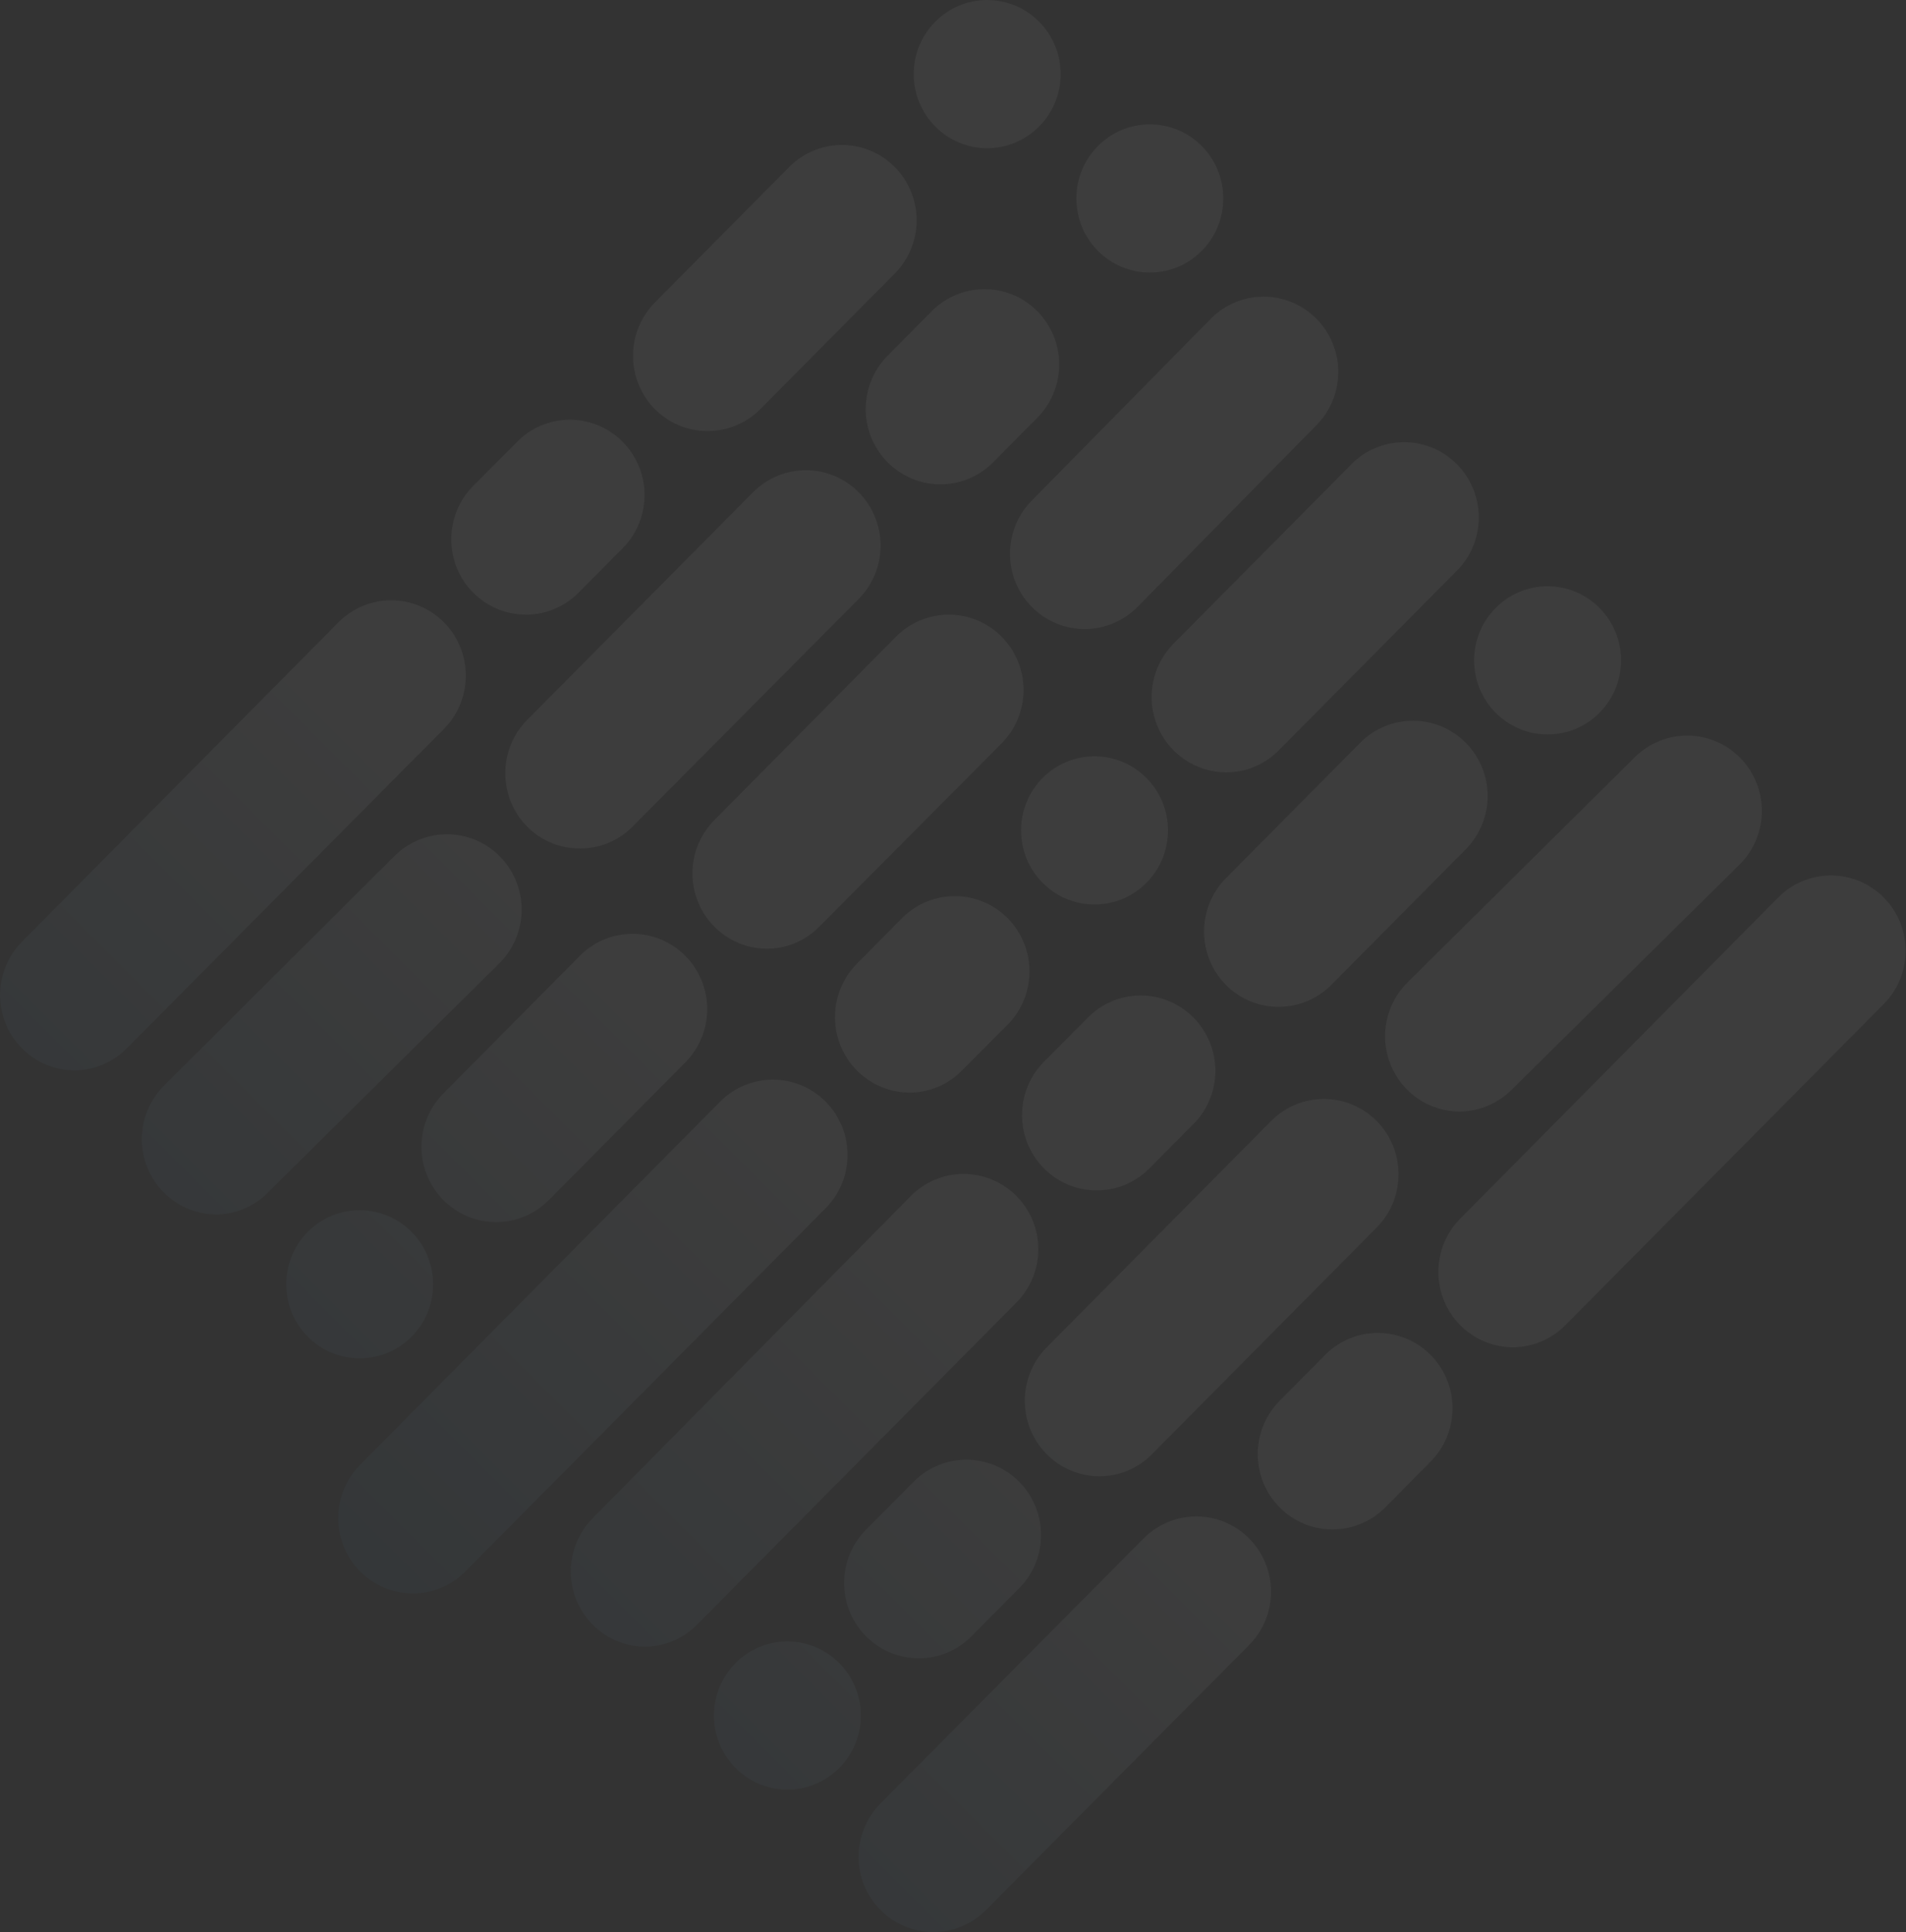 <svg width="2034" height="2062" viewBox="0 0 2034 2062" fill="none" xmlns="http://www.w3.org/2000/svg">
    <rect x="0" y="0" width="2034" height="2062" fill="#333333" stroke="none"/>
    <g opacity="0.05">
        <path d="M1131.87 79.079C1131.87 122.753 1096.77 158.158 1053.47 158.158C1010.18 158.158 975.075 122.753 975.075 79.079C975.075 35.405 1010.18 0 1053.47 0C1096.77 0 1131.87 35.405 1131.87 79.079Z"
              fill="url(#paint0_linear_1896_38138)"/>
        <path d="M1305.45 211.756C1305.45 255.43 1270.35 290.835 1227.05 290.835C1183.75 290.835 1148.65 255.43 1148.65 211.756C1148.65 168.082 1183.75 132.677 1227.05 132.677C1270.35 132.677 1305.45 168.082 1305.45 211.756Z"
              fill="url(#paint1_linear_1896_38138)"/>
        <path d="M1003.61 516.871C987.835 516.888 972.408 512.182 959.284 503.349C946.161 494.516 935.931 481.954 929.891 467.252C923.851 452.551 922.272 436.372 925.355 420.765C928.438 405.158 936.043 390.825 947.208 379.58L995.337 331.035C1010.37 316.436 1030.47 308.365 1051.34 308.553C1072.2 308.742 1092.16 317.175 1106.93 332.043C1121.7 346.91 1130.1 367.027 1130.33 388.072C1130.55 409.117 1122.59 429.413 1108.15 444.601L1060.02 493.147C1052.64 500.669 1043.85 506.639 1034.17 510.712C1024.49 514.784 1014.1 516.878 1003.61 516.871Z"
              fill="url(#paint2_linear_1896_38138)"/>
        <path d="M618.79 905.456C608.314 905.504 597.932 903.45 588.249 899.415C578.566 895.38 569.774 889.444 562.386 881.952C547.531 866.852 539.195 846.441 539.195 825.169C539.195 803.896 547.531 783.486 562.386 768.385L803.466 525.437C810.858 517.951 819.641 512.007 829.311 507.945C838.981 503.883 849.35 501.781 859.825 501.761C870.3 501.74 880.677 503.801 890.362 507.826C900.048 511.851 908.853 517.76 916.274 525.217C923.696 532.674 929.589 541.532 933.616 551.286C937.643 561.04 939.726 571.499 939.747 582.065C939.767 592.631 937.724 603.097 933.734 612.867C929.744 622.636 923.885 631.517 916.492 639.003L675.195 881.952C667.806 889.444 659.015 895.38 649.332 899.415C639.649 903.45 629.267 905.504 618.79 905.456Z"
              fill="url(#paint3_linear_1896_38138)"/>
        <path d="M1614.69 1437.7C1598.92 1437.72 1583.49 1433.01 1570.37 1424.18C1557.24 1415.35 1547.01 1402.79 1540.97 1388.08C1534.93 1373.38 1533.35 1357.2 1536.44 1341.6C1539.52 1325.99 1547.12 1311.66 1558.29 1300.41L1896.5 958.835C1903.85 951.133 1912.65 944.988 1922.39 940.759C1932.12 936.53 1942.6 934.303 1953.2 934.207C1963.8 934.111 1974.31 936.149 1984.12 940.201C1993.93 944.254 2002.84 950.239 2010.33 957.807C2017.82 965.374 2023.73 974.373 2027.73 984.275C2031.73 994.177 2033.73 1004.78 2033.61 1015.48C2033.5 1026.17 2031.27 1036.73 2027.06 1046.54C2022.85 1056.35 2016.74 1065.22 2009.09 1072.62L1670.44 1414.2C1655.65 1429.13 1635.62 1437.58 1614.69 1437.7Z"
              fill="url(#paint4_linear_1896_38138)"/>
        <path d="M1421.96 1632.11C1406.18 1632.12 1390.76 1627.42 1377.63 1618.59C1364.51 1609.75 1354.28 1597.19 1348.24 1582.49C1342.2 1567.79 1340.62 1551.61 1343.7 1536C1346.79 1520.39 1354.39 1506.06 1365.56 1494.82L1415.21 1444.73C1430.27 1430.16 1450.39 1422.13 1471.25 1422.36C1492.12 1422.59 1512.06 1431.06 1526.8 1445.96C1541.54 1460.85 1549.9 1480.99 1550.09 1502.03C1550.28 1523.08 1542.28 1543.36 1527.8 1558.52L1478.37 1608.6C1463.36 1623.61 1443.1 1632.06 1421.96 1632.11Z"
              fill="url(#paint5_linear_1896_38138)"/>
        <path d="M951.662 2048.25C964.785 2057.08 980.213 2061.79 995.99 2061.77C1017.07 2061.76 1037.28 2053.3 1052.18 2038.26L1334.2 1754.24C1348.64 1739.05 1356.61 1718.75 1356.38 1697.71C1356.15 1676.66 1347.75 1656.55 1332.98 1641.68C1318.21 1626.81 1298.26 1618.38 1277.39 1618.19C1256.53 1618 1236.42 1626.07 1221.39 1640.67L939.585 1924.48C928.421 1935.72 920.815 1950.06 917.733 1965.66C914.65 1981.27 916.228 1997.45 922.268 2012.15C928.308 2026.85 938.538 2039.41 951.662 2048.25Z"
              fill="url(#paint6_linear_1896_38138)"/>
        <path d="M186.419 1282.25C199.629 1291.25 215.209 1296.04 231.148 1296.02C241.841 1295.88 252.393 1293.55 262.165 1289.17C271.937 1284.79 280.722 1278.45 287.988 1270.54L531.899 1028.91C539.577 1021.55 545.724 1012.72 549.98 1002.93C554.236 993.149 556.516 982.608 556.686 971.925C556.857 961.242 554.915 950.632 550.974 940.715C547.032 930.798 541.17 921.772 533.731 914.167C526.292 906.561 517.424 900.527 507.647 896.417C497.869 892.308 487.377 890.206 476.785 890.233C466.192 890.261 455.711 892.418 445.955 896.578C436.198 900.738 427.362 906.818 419.961 914.462L176.051 1157.41C164.51 1168.5 156.53 1182.83 153.143 1198.54C149.755 1214.25 151.115 1230.62 157.047 1245.54C162.979 1260.47 173.21 1273.25 186.419 1282.25Z"
              fill="url(#paint7_linear_1896_38138)"/>
        <path d="M970.508 1165.98C954.777 1165.89 939.421 1161.12 926.364 1152.27C913.307 1143.42 903.13 1130.88 897.108 1116.23C891.086 1101.57 889.486 1085.44 892.509 1069.87C895.532 1054.3 903.044 1039.97 914.103 1028.69L963.756 978.605C978.814 964.036 998.936 956.003 1019.8 956.233C1040.66 956.462 1060.61 964.934 1075.35 979.83C1090.09 994.727 1098.45 1014.86 1098.64 1035.9C1098.82 1056.95 1090.82 1077.23 1076.35 1092.39L1026.69 1142.25C1019.36 1149.77 1010.61 1155.74 1000.96 1159.81C991.318 1163.88 980.965 1165.98 970.508 1165.98Z"
              fill="url(#paint8_linear_1896_38138)"/>
        <path d="M1264.31 810.611C1277.39 819.433 1292.76 824.155 1308.5 824.181C1318.94 824.224 1329.29 822.167 1338.94 818.132C1348.58 814.096 1357.34 808.162 1364.68 800.677L1557.42 606.274C1571.18 590.984 1578.58 570.938 1578.09 550.293C1577.59 529.648 1569.24 509.985 1554.76 495.383C1540.29 480.78 1520.79 472.356 1500.33 471.858C1479.86 471.36 1459.98 478.826 1444.83 492.707L1252.09 687.11C1241 698.366 1233.46 712.68 1230.42 728.25C1227.38 743.819 1228.98 759.948 1235.01 774.604C1241.04 789.261 1251.24 801.789 1264.31 810.611Z"
              fill="url(#paint9_linear_1896_38138)"/>
        <path d="M440.432 1700.42C424.699 1700.4 409.326 1695.67 396.249 1686.85C383.172 1678.03 372.976 1665.5 366.945 1650.84C360.914 1636.19 359.318 1620.06 362.358 1604.49C365.397 1588.92 372.937 1574.61 384.027 1563.35L769.494 1174.55C784.524 1159.95 804.63 1151.88 825.495 1152.06C846.359 1152.25 866.319 1160.69 881.087 1175.55C895.856 1190.42 904.255 1210.54 904.483 1231.58C904.71 1252.63 896.746 1272.92 882.302 1288.11L496.618 1676.92C489.27 1684.4 480.517 1690.34 470.87 1694.37C461.223 1698.41 450.875 1700.46 440.432 1700.42Z"
              fill="url(#paint10_linear_1896_38138)"/>
        <path d="M1246.43 886.125C1246.43 929.8 1211.33 965.205 1168.03 965.205C1124.73 965.205 1089.63 929.8 1089.63 886.125C1089.63 842.451 1124.73 807.046 1168.03 807.046C1211.33 807.046 1246.43 842.451 1246.43 886.125Z"
              fill="url(#paint11_linear_1896_38138)"/>
        <path d="M561.296 655.918C545.519 655.935 530.092 651.229 516.968 642.396C503.844 633.564 493.615 621.001 487.575 606.299C481.535 591.598 479.956 575.419 483.039 559.812C486.122 544.205 493.727 529.872 504.892 518.628L554.545 468.764C569.703 454.882 589.577 447.417 610.045 447.915C630.513 448.413 650.006 456.836 664.484 471.439C678.961 486.042 687.312 505.704 687.806 526.349C688.3 546.995 680.898 567.04 667.136 582.33L617.482 632.414C602.584 647.453 582.374 655.907 561.296 655.918Z"
              fill="url(#paint12_linear_1896_38138)"/>
        <path d="M35.131 1128.51C48.201 1137.4 63.593 1142.19 79.36 1142.25C89.862 1142.21 100.251 1140.07 109.931 1135.96C119.61 1131.85 128.39 1125.85 135.764 1118.31L474.844 776.733C489.317 761.573 497.319 741.293 497.132 720.247C496.945 699.202 488.584 679.069 473.844 664.173C459.104 649.276 439.161 640.804 418.297 640.575C397.432 640.346 377.311 648.378 362.253 662.947L23.609 1004.74C12.408 1015.94 4.75 1030.23 1.604 1045.81C-1.543 1061.4 -0.037 1077.57 5.931 1092.29C11.899 1107.01 22.061 1119.61 35.131 1128.51Z"
              fill="url(#paint13_linear_1896_38138)"/>
        <path d="M755.344 459.977C744.831 460.054 734.408 458.015 724.685 453.979C714.963 449.943 706.136 443.992 698.722 436.473C683.867 421.373 675.531 400.963 675.531 379.69C675.531 358.417 683.867 338.007 698.722 322.907L843.326 177.049C858.384 162.48 878.506 154.448 899.37 154.677C920.235 154.906 940.178 163.379 954.918 178.275C969.658 193.172 978.019 213.304 978.206 234.35C978.393 255.395 970.39 275.675 955.917 290.836L811.531 436.473C804.168 443.939 795.412 449.86 785.768 453.894C776.125 457.928 765.784 459.996 755.344 459.977Z"
              fill="url(#paint14_linear_1896_38138)"/>
        <path d="M1170.43 1270.32C1154.65 1270.34 1139.22 1265.63 1126.1 1256.8C1112.97 1247.96 1102.74 1235.4 1096.7 1220.7C1090.66 1206 1089.09 1189.82 1092.17 1174.21C1095.25 1158.61 1102.86 1144.27 1114.02 1133.03L1163.67 1083.16C1178.83 1069.28 1198.71 1061.82 1219.17 1062.32C1239.64 1062.81 1259.14 1071.24 1273.61 1085.84C1288.09 1100.44 1296.44 1120.1 1296.94 1140.75C1297.43 1161.4 1290.03 1181.44 1276.27 1196.73L1226.61 1246.81C1211.71 1261.85 1191.5 1270.31 1170.43 1270.32Z"
              fill="url(#paint15_linear_1896_38138)"/>
        <path d="M644.051 1743.44C657.164 1752.42 672.631 1757.25 688.479 1757.31C699.026 1757.18 709.444 1754.94 719.126 1750.72C728.808 1746.49 737.563 1740.37 744.883 1732.71L1083.53 1391.13C1091.18 1383.73 1097.29 1374.87 1101.5 1365.05C1105.71 1355.24 1107.94 1344.68 1108.05 1333.99C1108.17 1323.3 1106.17 1312.69 1102.17 1302.79C1098.17 1292.89 1092.25 1283.89 1084.77 1276.32C1077.28 1268.75 1068.37 1262.77 1058.56 1258.71C1048.75 1254.66 1038.24 1252.62 1027.64 1252.72C1017.04 1252.82 1006.56 1255.04 996.827 1259.27C987.091 1263.5 978.289 1269.65 970.936 1277.35L633.381 1619.15C621.993 1630.26 614.149 1644.55 610.851 1660.18C607.552 1675.82 608.949 1692.09 614.863 1706.92C620.776 1721.75 630.939 1734.47 644.051 1743.44Z"
              fill="url(#paint16_linear_1896_38138)"/>
        <path d="M1364.47 1074.38C1353.99 1074.43 1343.61 1072.37 1333.93 1068.34C1324.24 1064.3 1315.45 1058.37 1308.06 1050.87C1293.21 1035.77 1284.87 1015.36 1284.87 994.091C1284.87 972.818 1293.21 952.408 1308.06 937.308L1452.67 791.451C1467.72 776.881 1487.85 768.849 1508.71 769.078C1529.57 769.307 1549.52 777.78 1564.26 792.676C1579 807.573 1587.36 827.705 1587.55 848.751C1587.73 869.796 1579.73 890.076 1565.26 905.237L1420.87 1050.87C1413.48 1058.37 1404.69 1064.3 1395.01 1068.34C1385.32 1072.37 1374.94 1074.43 1364.47 1074.38Z"
              fill="url(#paint17_linear_1896_38138)"/>
        <path d="M1729.9 704.683C1729.9 748.358 1694.8 783.763 1651.5 783.763C1608.2 783.763 1573.1 748.358 1573.1 704.683C1573.1 661.009 1608.2 625.604 1651.5 625.604C1694.8 625.604 1729.9 661.009 1729.9 704.683Z"
              fill="url(#paint18_linear_1896_38138)"/>
        <path d="M1173.04 1575.43C1157.31 1575.35 1141.95 1570.58 1128.89 1561.73C1115.84 1552.88 1105.66 1540.34 1099.64 1525.68C1093.61 1511.02 1092.01 1494.9 1095.04 1479.32C1098.06 1463.75 1105.57 1449.43 1116.63 1438.14L1357.49 1195.19C1372.52 1180.6 1392.63 1172.52 1413.5 1172.71C1434.36 1172.9 1454.32 1181.33 1469.09 1196.2C1483.86 1211.07 1492.26 1231.19 1492.48 1252.23C1492.71 1273.28 1484.75 1293.57 1470.3 1308.76L1229.44 1551.71C1222.06 1559.23 1213.28 1565.2 1203.6 1569.27C1193.91 1573.35 1183.53 1575.44 1173.04 1575.43Z"
              fill="url(#paint19_linear_1896_38138)"/>
        <path d="M1513.33 1172.53C1526.43 1181.41 1541.85 1186.16 1557.64 1186.19C1578.55 1186.01 1598.57 1177.58 1613.39 1162.68L1857.52 921.492C1872.11 906.422 1880.25 886.18 1880.19 865.117C1880.14 844.055 1871.89 823.855 1857.23 808.861C1842.56 793.867 1822.65 785.277 1801.77 784.938C1780.89 784.599 1760.72 792.538 1745.58 807.047L1501.67 1048.68C1490.46 1059.88 1482.79 1074.2 1479.65 1089.8C1476.51 1105.4 1478.04 1121.6 1484.03 1136.32C1490.03 1151.05 1500.22 1163.65 1513.33 1172.53Z"
              fill="url(#paint20_linear_1896_38138)"/>
        <path d="M980.306 1769.62C964.573 1769.59 949.2 1764.87 936.123 1756.05C923.046 1747.22 912.85 1734.7 906.819 1720.04C900.788 1705.38 899.192 1689.25 902.232 1673.68C905.271 1658.11 912.811 1643.8 923.901 1632.55L972.248 1584C979.501 1575.94 988.301 1569.45 998.115 1564.93C1007.93 1560.4 1018.55 1557.93 1029.34 1557.67C1040.13 1557.41 1050.85 1559.35 1060.87 1563.4C1070.89 1567.44 1079.99 1573.5 1087.62 1581.19C1095.25 1588.89 1101.25 1598.07 1105.26 1608.17C1109.27 1618.28 1111.2 1629.1 1110.94 1639.98C1110.68 1650.86 1108.24 1661.58 1103.75 1671.47C1099.26 1681.37 1092.83 1690.25 1084.84 1697.57L1036.71 1746.11C1029.32 1753.6 1020.53 1759.54 1010.85 1763.58C1001.16 1767.61 990.782 1769.66 980.306 1769.62Z"
              fill="url(#paint21_linear_1896_38138)"/>
        <path d="M918.672 1830.68C918.672 1874.36 883.571 1909.76 840.272 1909.76C796.973 1909.76 761.872 1874.36 761.872 1830.68C761.872 1787.01 796.973 1751.6 840.272 1751.6C883.571 1751.6 918.672 1787.01 918.672 1830.68Z"
              fill="url(#paint22_linear_1896_38138)"/>
        <path d="M818.495 1012.43C802.763 1012.41 787.39 1007.69 774.313 998.863C761.236 990.041 751.039 977.512 745.008 962.856C738.977 948.2 737.381 932.071 740.421 916.501C743.461 900.932 751.001 886.617 762.091 875.362L956.131 679.421C971.09 664.332 991.379 655.855 1012.54 655.855C1033.69 655.855 1053.98 664.332 1068.94 679.421C1083.9 694.51 1092.3 714.975 1092.3 736.314C1092.3 757.653 1083.9 778.119 1068.94 793.208L874.682 988.489C867.37 996.054 858.633 1002.07 848.984 1006.18C839.336 1010.29 828.97 1012.42 818.495 1012.43Z"
              fill="url(#paint23_linear_1896_38138)"/>
        <path d="M1113.18 657.724C1126.26 666.547 1141.63 671.268 1157.36 671.294C1167.88 671.294 1178.3 669.198 1188.02 665.127C1197.73 661.056 1206.56 655.089 1213.98 647.57L1406.06 452.508C1420.48 437.293 1428.41 416.98 1428.15 395.932C1427.88 374.885 1419.44 354.782 1404.64 339.942C1389.84 325.101 1369.86 316.706 1349 316.56C1328.13 316.415 1308.04 324.529 1293.04 339.162L1100.96 534.224C1089.87 545.479 1082.33 559.793 1079.29 575.363C1076.25 590.933 1077.84 607.061 1083.87 621.718C1089.91 636.374 1100.1 648.902 1113.18 657.724Z"
              fill="url(#paint24_linear_1896_38138)"/>
        <path d="M529.292 1304.15C513.534 1304.12 498.136 1299.38 485.046 1290.53C471.956 1281.68 461.76 1269.12 455.747 1254.43C449.734 1239.73 448.174 1223.57 451.263 1207.99C454.353 1192.4 461.954 1178.09 473.105 1166.86L617.492 1021.22C624.83 1013.5 633.62 1007.34 643.348 1003.09C653.076 998.845 663.546 996.597 674.146 996.481C684.745 996.364 695.262 998.382 705.079 1002.41C714.896 1006.45 723.818 1012.42 731.32 1019.97C738.823 1027.52 744.757 1036.51 748.774 1046.4C752.792 1056.3 754.812 1066.9 754.717 1077.59C754.622 1088.29 752.414 1098.85 748.221 1108.67C744.029 1118.49 737.936 1127.37 730.301 1134.79L585.696 1280.64C578.286 1288.11 569.491 1294.02 559.813 1298.06C550.135 1302.09 539.764 1304.16 529.292 1304.15Z"
              fill="url(#paint25_linear_1896_38138)"/>
        <path d="M462.211 1370.49C462.211 1414.16 427.11 1449.56 383.811 1449.56C340.512 1449.56 305.411 1414.16 305.411 1370.49C305.411 1326.81 340.512 1291.41 383.811 1291.41C427.11 1291.41 462.211 1326.81 462.211 1370.49Z"
              fill="url(#paint26_linear_1896_38138)"/>
    </g>
    <defs>
        <linearGradient id="paint0_linear_1896_38138" x1="730" y1="1104" x2="159.5" y2="1674.5"
                        gradientUnits="userSpaceOnUse">
            <stop stop-color="white"/>
            <stop offset="1" stop-color="#105E8B"/>
        </linearGradient>
        <linearGradient id="paint1_linear_1896_38138" x1="730" y1="1104" x2="159.5" y2="1674.5"
                        gradientUnits="userSpaceOnUse">
            <stop stop-color="white"/>
            <stop offset="1" stop-color="#105E8B"/>
        </linearGradient>
        <linearGradient id="paint2_linear_1896_38138" x1="730" y1="1104" x2="159.5" y2="1674.5"
                        gradientUnits="userSpaceOnUse">
            <stop stop-color="white"/>
            <stop offset="1" stop-color="#105E8B"/>
        </linearGradient>
        <linearGradient id="paint3_linear_1896_38138" x1="730" y1="1104" x2="159.5" y2="1674.5"
                        gradientUnits="userSpaceOnUse">
            <stop stop-color="white"/>
            <stop offset="1" stop-color="#105E8B"/>
        </linearGradient>
        <linearGradient id="paint4_linear_1896_38138" x1="730" y1="1104" x2="159.5" y2="1674.5"
                        gradientUnits="userSpaceOnUse">
            <stop stop-color="white"/>
            <stop offset="1" stop-color="#105E8B"/>
        </linearGradient>
        <linearGradient id="paint5_linear_1896_38138" x1="730" y1="1104" x2="159.5" y2="1674.5"
                        gradientUnits="userSpaceOnUse">
            <stop stop-color="white"/>
            <stop offset="1" stop-color="#105E8B"/>
        </linearGradient>
        <linearGradient id="paint6_linear_1896_38138" x1="730" y1="1104" x2="159.5" y2="1674.5"
                        gradientUnits="userSpaceOnUse">
            <stop stop-color="white"/>
            <stop offset="1" stop-color="#105E8B"/>
        </linearGradient>
        <linearGradient id="paint7_linear_1896_38138" x1="730" y1="1104" x2="159.5" y2="1674.5"
                        gradientUnits="userSpaceOnUse">
            <stop stop-color="white"/>
            <stop offset="1" stop-color="#105E8B"/>
        </linearGradient>
        <linearGradient id="paint8_linear_1896_38138" x1="730" y1="1104" x2="159.5" y2="1674.5"
                        gradientUnits="userSpaceOnUse">
            <stop stop-color="white"/>
            <stop offset="1" stop-color="#105E8B"/>
        </linearGradient>
        <linearGradient id="paint9_linear_1896_38138" x1="730" y1="1104" x2="159.5" y2="1674.5"
                        gradientUnits="userSpaceOnUse">
            <stop stop-color="white"/>
            <stop offset="1" stop-color="#105E8B"/>
        </linearGradient>
        <linearGradient id="paint10_linear_1896_38138" x1="730" y1="1104" x2="159.5" y2="1674.5"
                        gradientUnits="userSpaceOnUse">
            <stop stop-color="white"/>
            <stop offset="1" stop-color="#105E8B"/>
        </linearGradient>
        <linearGradient id="paint11_linear_1896_38138" x1="730" y1="1104" x2="159.5" y2="1674.5"
                        gradientUnits="userSpaceOnUse">
            <stop stop-color="white"/>
            <stop offset="1" stop-color="#105E8B"/>
        </linearGradient>
        <linearGradient id="paint12_linear_1896_38138" x1="730" y1="1104" x2="159.5" y2="1674.5"
                        gradientUnits="userSpaceOnUse">
            <stop stop-color="white"/>
            <stop offset="1" stop-color="#105E8B"/>
        </linearGradient>
        <linearGradient id="paint13_linear_1896_38138" x1="730" y1="1104" x2="159.5" y2="1674.5"
                        gradientUnits="userSpaceOnUse">
            <stop stop-color="white"/>
            <stop offset="1" stop-color="#105E8B"/>
        </linearGradient>
        <linearGradient id="paint14_linear_1896_38138" x1="730" y1="1104" x2="159.5" y2="1674.5"
                        gradientUnits="userSpaceOnUse">
            <stop stop-color="white"/>
            <stop offset="1" stop-color="#105E8B"/>
        </linearGradient>
        <linearGradient id="paint15_linear_1896_38138" x1="730" y1="1104" x2="159.5" y2="1674.5"
                        gradientUnits="userSpaceOnUse">
            <stop stop-color="white"/>
            <stop offset="1" stop-color="#105E8B"/>
        </linearGradient>
        <linearGradient id="paint16_linear_1896_38138" x1="730" y1="1104" x2="159.5" y2="1674.5"
                        gradientUnits="userSpaceOnUse">
            <stop stop-color="white"/>
            <stop offset="1" stop-color="#105E8B"/>
        </linearGradient>
        <linearGradient id="paint17_linear_1896_38138" x1="730" y1="1104" x2="159.5" y2="1674.5"
                        gradientUnits="userSpaceOnUse">
            <stop stop-color="white"/>
            <stop offset="1" stop-color="#105E8B"/>
        </linearGradient>
        <linearGradient id="paint18_linear_1896_38138" x1="730" y1="1104" x2="159.5" y2="1674.5"
                        gradientUnits="userSpaceOnUse">
            <stop stop-color="white"/>
            <stop offset="1" stop-color="#105E8B"/>
        </linearGradient>
        <linearGradient id="paint19_linear_1896_38138" x1="730" y1="1104" x2="159.5" y2="1674.5"
                        gradientUnits="userSpaceOnUse">
            <stop stop-color="white"/>
            <stop offset="1" stop-color="#105E8B"/>
        </linearGradient>
        <linearGradient id="paint20_linear_1896_38138" x1="730" y1="1104" x2="159.5" y2="1674.5"
                        gradientUnits="userSpaceOnUse">
            <stop stop-color="white"/>
            <stop offset="1" stop-color="#105E8B"/>
        </linearGradient>
        <linearGradient id="paint21_linear_1896_38138" x1="730" y1="1104" x2="159.5" y2="1674.5"
                        gradientUnits="userSpaceOnUse">
            <stop stop-color="white"/>
            <stop offset="1" stop-color="#105E8B"/>
        </linearGradient>
        <linearGradient id="paint22_linear_1896_38138" x1="730" y1="1104" x2="159.5" y2="1674.5"
                        gradientUnits="userSpaceOnUse">
            <stop stop-color="white"/>
            <stop offset="1" stop-color="#105E8B"/>
        </linearGradient>
        <linearGradient id="paint23_linear_1896_38138" x1="730" y1="1104" x2="159.5" y2="1674.5"
                        gradientUnits="userSpaceOnUse">
            <stop stop-color="white"/>
            <stop offset="1" stop-color="#105E8B"/>
        </linearGradient>
        <linearGradient id="paint24_linear_1896_38138" x1="730" y1="1104" x2="159.5" y2="1674.5"
                        gradientUnits="userSpaceOnUse">
            <stop stop-color="white"/>
            <stop offset="1" stop-color="#105E8B"/>
        </linearGradient>
        <linearGradient id="paint25_linear_1896_38138" x1="730" y1="1104" x2="159.5" y2="1674.5"
                        gradientUnits="userSpaceOnUse">
            <stop stop-color="white"/>
            <stop offset="1" stop-color="#105E8B"/>
        </linearGradient>
        <linearGradient id="paint26_linear_1896_38138" x1="730" y1="1104" x2="159.5" y2="1674.5"
                        gradientUnits="userSpaceOnUse">
            <stop stop-color="white"/>
            <stop offset="1" stop-color="#105E8B"/>
        </linearGradient>
    </defs>
</svg>
